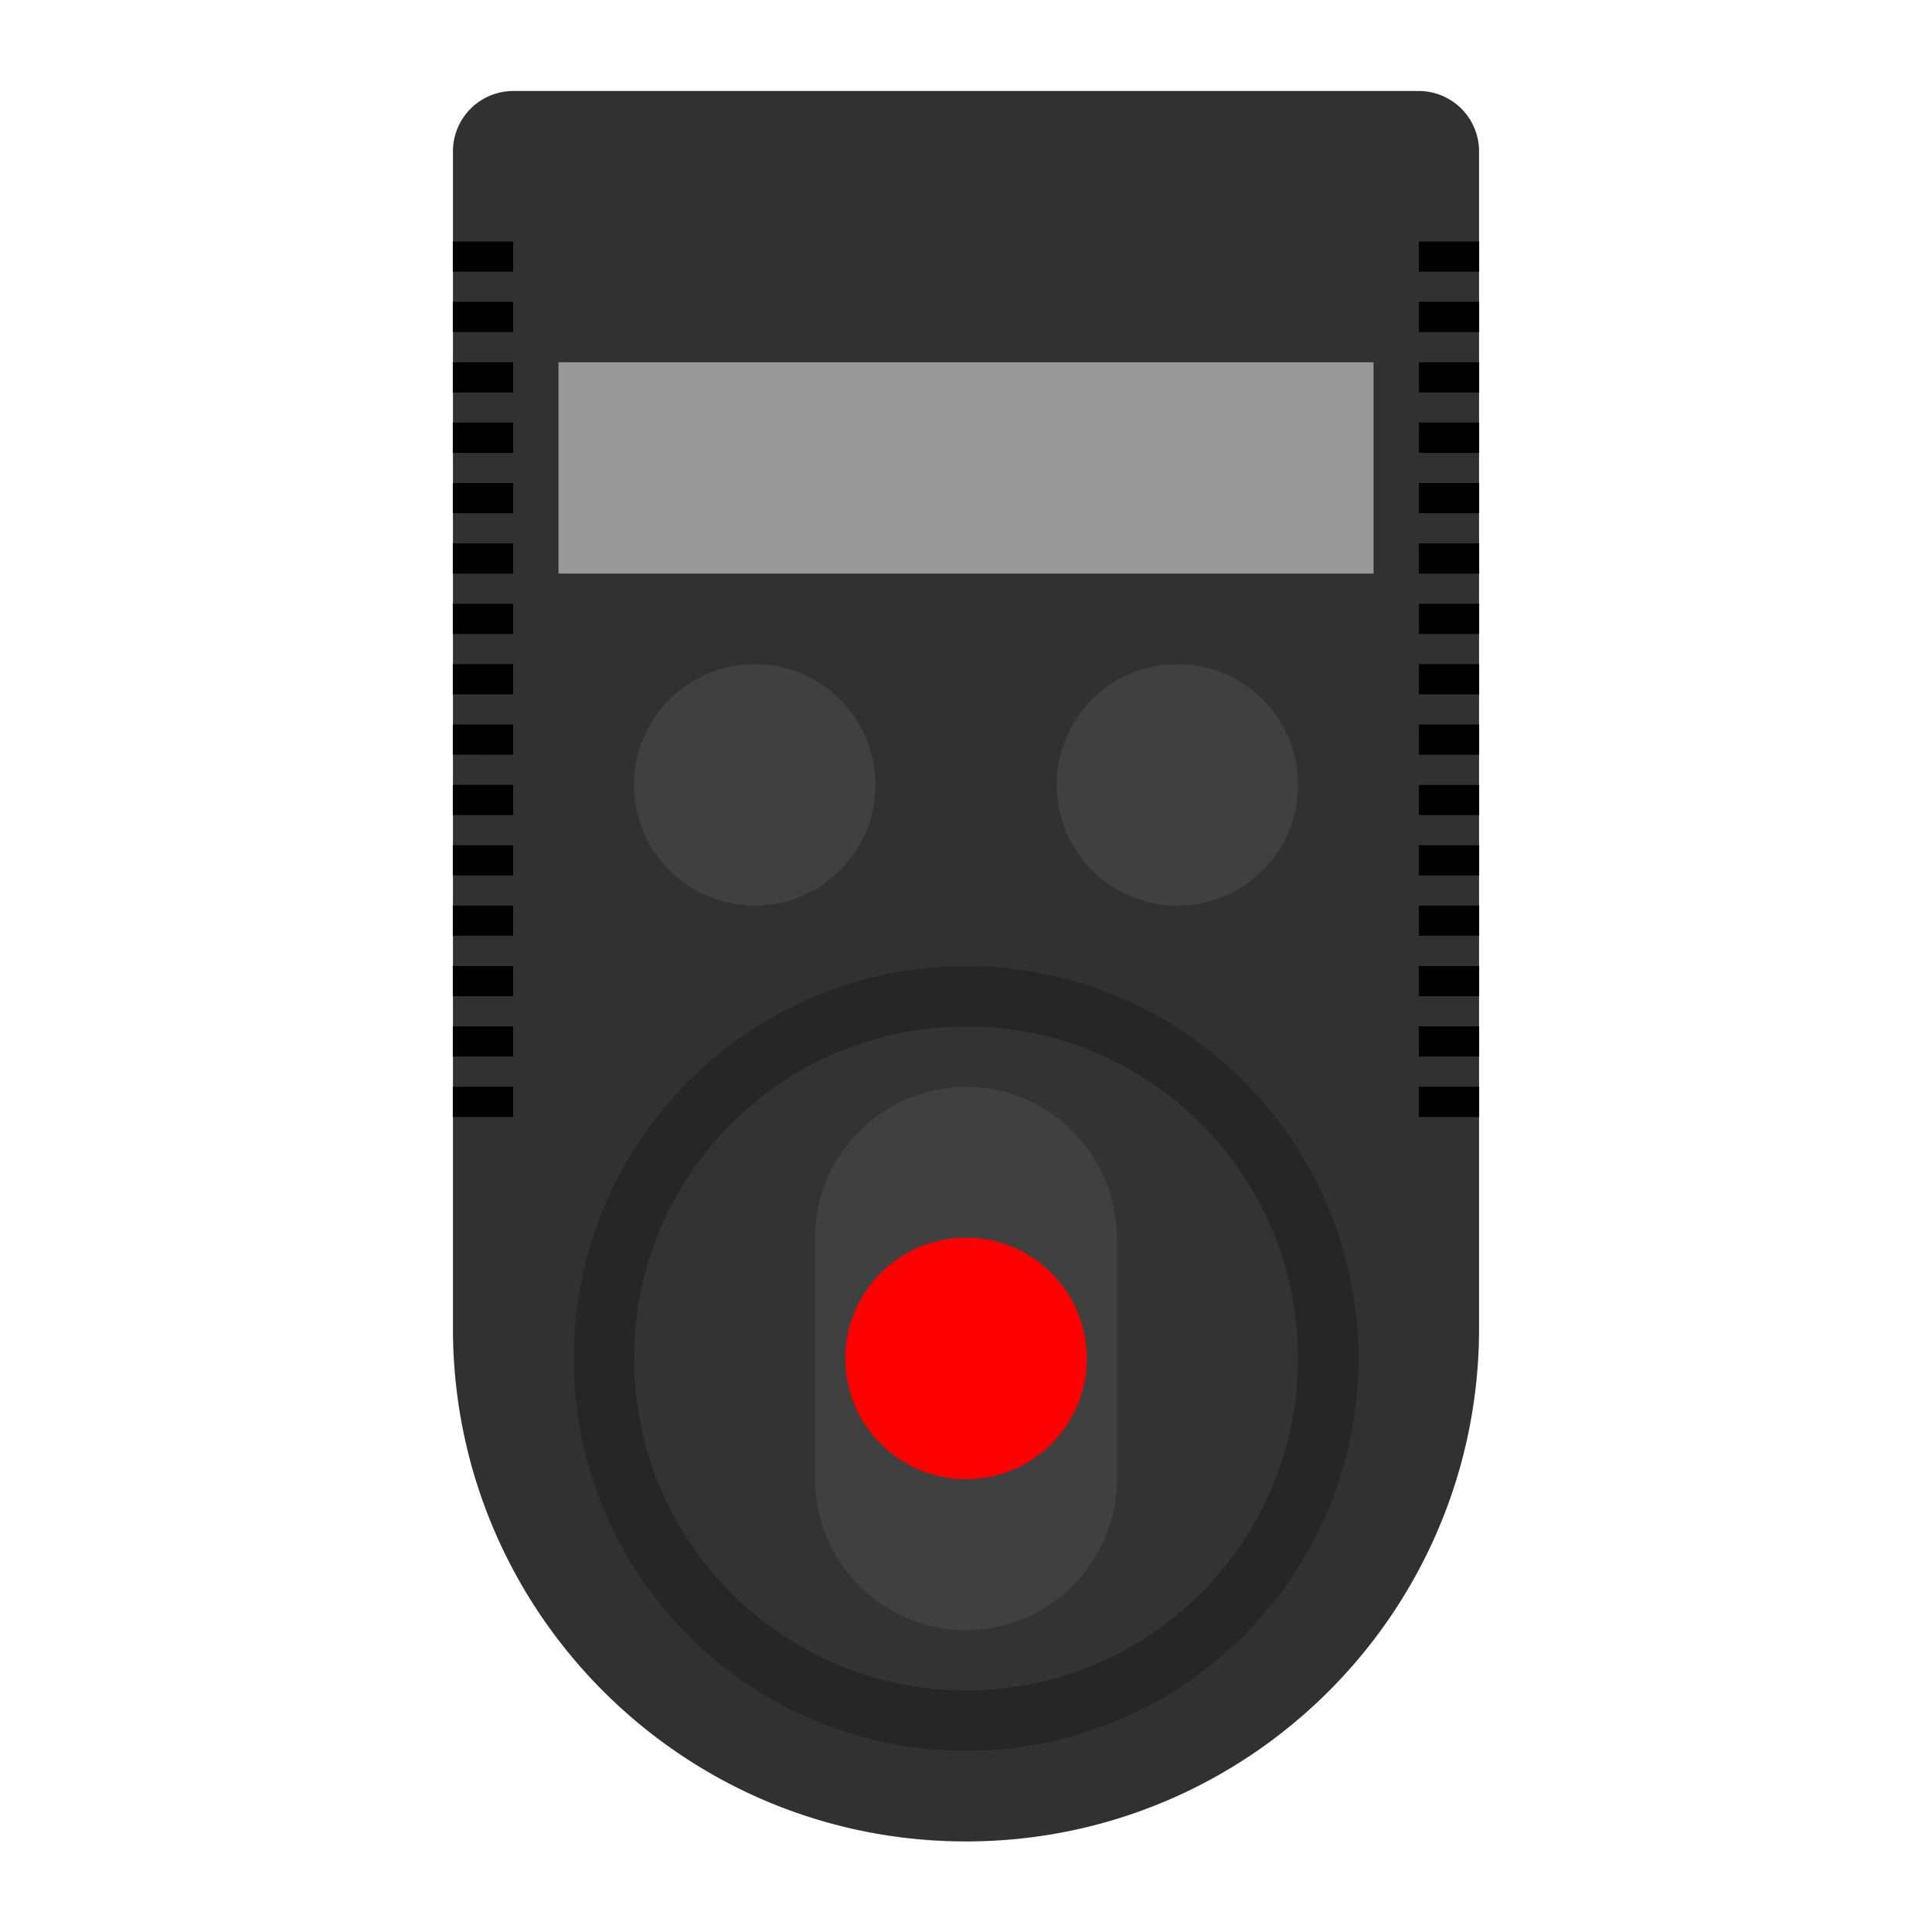 <svg xmlns="http://www.w3.org/2000/svg" xml:space="preserve" width="256" height="256" viewBox="0 0 341.333 341.333"><g style="fill:#313131;fill-opacity:1"><path d="M0 0c-37.555 0-68 30.444-68 68v156a8 8 0 0 0 8 8H60a8 8 0 0 0 8-8V68C68 30.444 37.556 0 0 0" style="fill:#313131;fill-opacity:1;fill-rule:nonzero;stroke:none" transform="matrix(1.333 0 0 -1.333 170.667 325.333)"/></g><path d="M242.667 101.333h-144V64h144Z" style="fill:#999;fill-opacity:1;fill-rule:nonzero;stroke:none;stroke-width:1.333"/><path d="M0 0c0-8.836-7.164-16-16-16S-32-8.836-32 0s7.164 16 16 16S0 8.836 0 0" style="fill:#404040;fill-opacity:1;fill-rule:nonzero;stroke:none" transform="matrix(1.333 0 0 -1.333 154.667 138.667)"/><path d="M0 0c0-8.836-7.163-16-16-16S-32-8.836-32 0s7.163 16 16 16S0 8.836 0 0" style="fill:#404040;fill-opacity:1;fill-rule:nonzero;stroke:none" transform="matrix(1.333 0 0 -1.333 229.333 138.667)"/><path d="M90.667 48H80v-5.333h10.667zm0 10.667H80v-5.334h10.667zm0 10.666H80V64h10.667zm0 10.667H80v-5.333h10.667zm0 10.667H80v-5.334h10.667zm0 10.666H80V96h10.667zm0 10.667H80v-5.333h10.667zm0 10.667H80v-5.334h10.667zm0 10.666H80V128h10.667zm0 10.667H80v-5.333h10.667zm0 10.667H80v-5.334h10.667zm0 10.666H80V160h10.667zm0 10.667H80v-5.333h10.667zm0 10.667H80v-5.334h10.667zm0 10.666H80V192h10.667zM261.333 48h-10.666v-5.333h10.666zm0 10.667h-10.666v-5.334h10.666zm0 10.666h-10.666V64h10.666zm0 10.667h-10.666v-5.333h10.666zm0 10.667h-10.666v-5.334h10.666zm0 10.666h-10.666V96h10.666zm0 10.667h-10.666v-5.333h10.666zm0 10.667h-10.666v-5.334h10.666zm0 10.666h-10.666V128h10.666zm0 10.667h-10.666v-5.333h10.666zm0 10.667h-10.666v-5.334h10.666zm0 10.666h-10.666V160h10.666zm0 10.667h-10.666v-5.333h10.666zm0 10.667h-10.666v-5.334h10.666zm0 10.666h-10.666V192h10.666z" style="fill:#000;fill-opacity:1;fill-rule:nonzero;stroke:none;stroke-width:1.333"/><path d="M0 0c0-28.719-23.281-52-52-52s-52 23.281-52 52 23.281 52 52 52S0 28.719 0 0" style="fill:#262626;fill-opacity:1;fill-rule:nonzero;stroke:none" transform="matrix(1.333 0 0 -1.333 240 240)"/><path d="M0 0c0-24.301-19.699-44-44-44S-88-24.301-88 0s19.7 44 44 44S0 24.301 0 0" style="fill:#333;fill-opacity:1;fill-rule:nonzero;stroke:none" transform="matrix(1.333 0 0 -1.333 229.333 240)"/><path d="M0 0c-11 0-20 9-20 20v32c0 11 9 20 20 20s20-9 20-20V20C20 9 11 0 0 0" style="fill:#404040;fill-opacity:1;fill-rule:nonzero;stroke:none" transform="matrix(1.333 0 0 -1.333 170.667 288)"/><path d="M0 0c0-8.837-7.163-16-16-16S-32-8.837-32 0s7.164 16 16 16S0 8.837 0 0" style="fill:red;fill-opacity:1;fill-rule:nonzero;stroke:none" transform="matrix(1.333 0 0 -1.333 192 240)"/></svg>